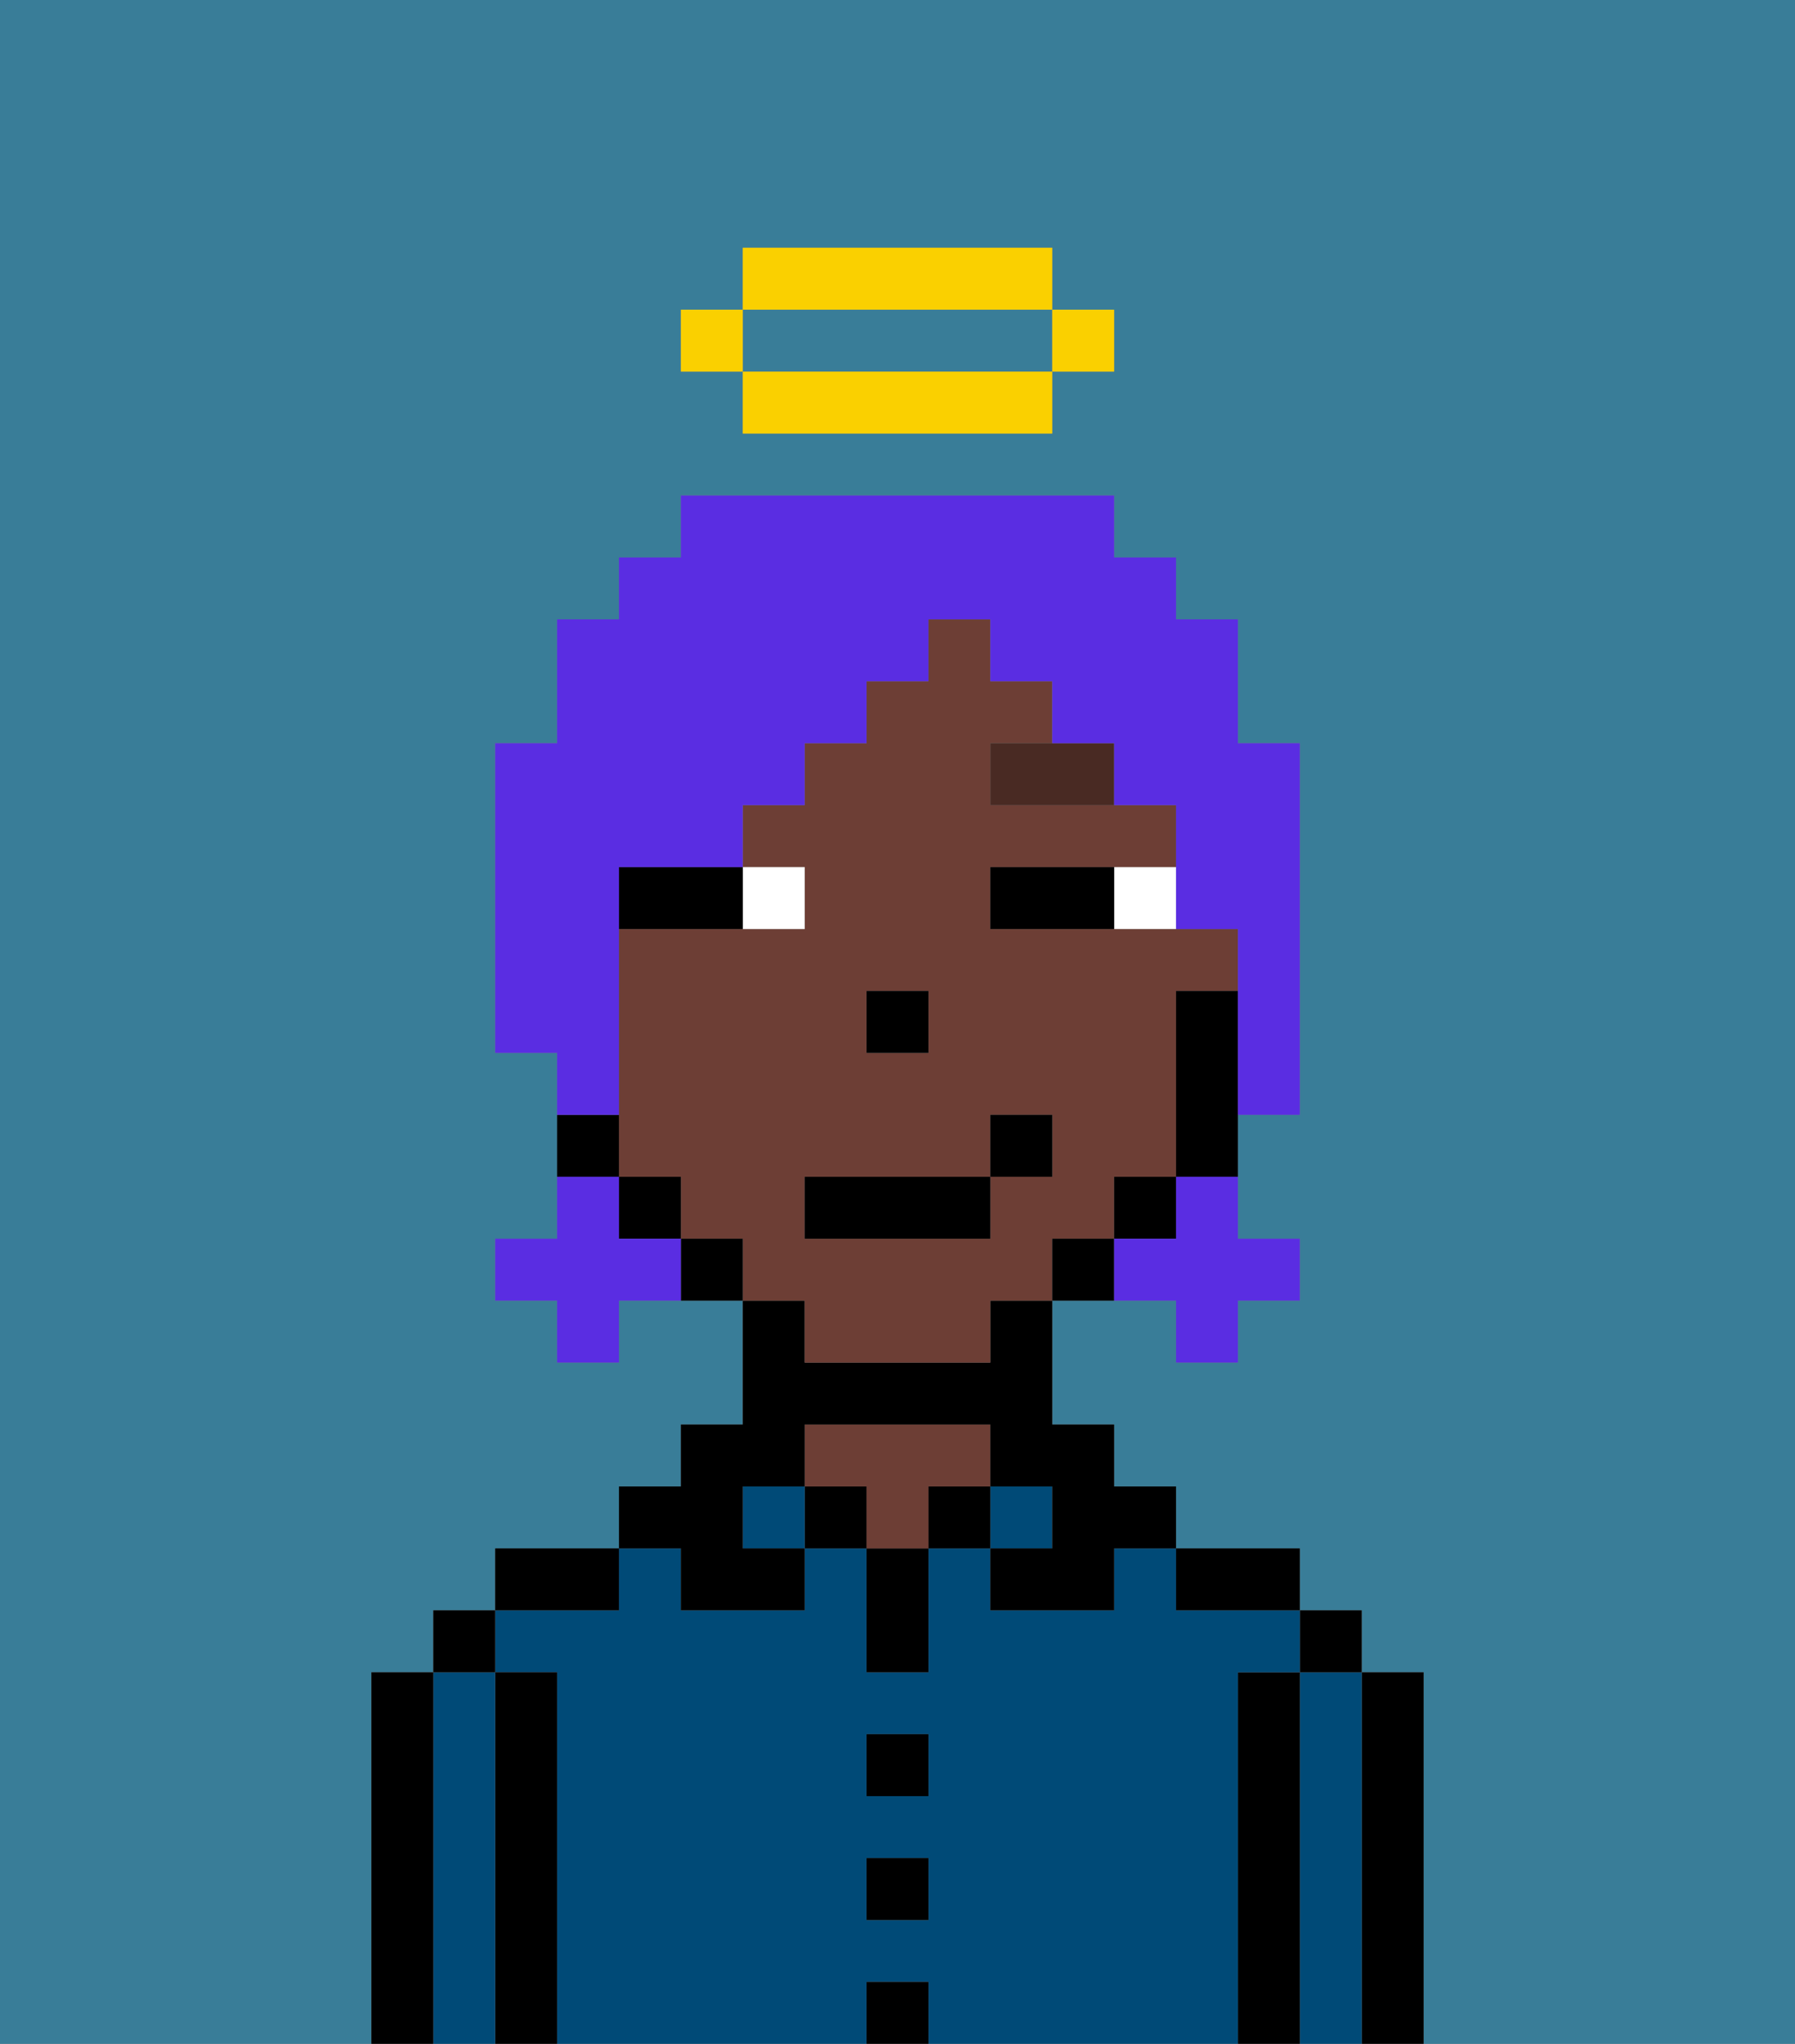 <svg xmlns="http://www.w3.org/2000/svg" viewBox="0 0 29 33"><rect x="0" y="0" width="29" height="33" fill="#808080" stroke="none"/><defs><style>polygon,rect,path{shape-rendering:crispedges;}.ab213-1{fill:#397d98;}.ab213-2{fill:#000000;}.ab213-3{fill:#004a77;}.ab213-4{fill:#6d3e35;}.ab213-5{fill:#ffffff;}.ab213-6{fill:#492a23;}.ab213-7{fill:#5a2de2;}.ab213-8{fill:#fad000;}</style></defs><path class="ab213-1" d="M13,6h4V5H12V6Z"/><path class="ab213-1" d="M6,32V27H7V26H8V25h2V24h1V23h1V21H10v1H9V21H8V20H9V17H8V12H9V10h1V9h1V8h7V9h1v1h1v2h1v6H20v2h1v1H20v1H19V21H17v2h1v1h1v1h2v1h1v1h1v6h6V0H0V33H6ZM11,5h1V4h5V5h1V6H17V7H12V6H11Z"/><path class="ab213-2" d="M23,27H22v6h1V27Z"/><path class="ab213-3" d="M22,27H21v6h1V27Z"/><rect class="ab213-2" x="21" y="26" width="1" height="1"/><path class="ab213-2" d="M21,27H20v6h1V27Z"/><path class="ab213-3" d="M20,27h1V26H19V25H18v1H16V25H15v2H14V25H13v1H11V25H10v1H8v1H9v6h5V32h1v1h5V27Zm-5,4H14V30h1Zm0-2H14V28h1Z"/><path class="ab213-2" d="M20,26h1V25H19v1Z"/><rect class="ab213-3" x="16" y="24" width="1" height="1"/><rect class="ab213-2" x="15" y="24" width="1" height="1"/><rect class="ab213-2" x="14" y="32" width="1" height="1"/><rect class="ab213-2" x="14" y="30" width="1" height="1"/><rect class="ab213-2" x="14" y="28" width="1" height="1"/><path class="ab213-2" d="M14,26v1h1V25H14Z"/><rect class="ab213-2" x="13" y="24" width="1" height="1"/><path class="ab213-4" d="M16,24V23H13v1h1v1h1V24Z"/><rect class="ab213-3" x="12" y="24" width="1" height="1"/><path class="ab213-2" d="M11,26h2V25H12V24h1V23h3v1h1v1H16v1h2V25h1V24H18V23H17V21H16v1H13V21H12v2H11v1H10v1h1Z"/><path class="ab213-2" d="M10,25H8v1h2Z"/><path class="ab213-2" d="M9,27H8v6H9V27Z"/><path class="ab213-3" d="M8,27H7v6H8V27Z"/><rect class="ab213-2" x="7" y="26" width="1" height="1"/><path class="ab213-2" d="M7,27H6v6H7V27Z"/><path class="ab213-4" d="M13,22h3V21h1V20h1V19h1V16h1V15H16V14h3V13H16V12h1V11H16V10H15v1H14v1H13v1H12v1h1v1H10v4h1v1h1v1h1Zm1-6h1v1H14Zm-1,3h3V18h1v1H16v1H13Z"/><path class="ab213-2" d="M19,16v3h1V16Z"/><rect class="ab213-2" x="18" y="19" width="1" height="1"/><path class="ab213-2" d="M17,20v1h1V20Z"/><path class="ab213-2" d="M11,20v1h1V20Z"/><rect class="ab213-2" x="10" y="19" width="1" height="1"/><path class="ab213-2" d="M10,18H9v1h1Z"/><rect class="ab213-2" x="14" y="16" width="1" height="1"/><path class="ab213-5" d="M18,14v1h1V14Z"/><path class="ab213-5" d="M13,15V14H12v1Z"/><path class="ab213-2" d="M17,14H16v1h2V14Z"/><path class="ab213-2" d="M10,15h2V14H10Z"/><path class="ab213-6" d="M17,12H16v1h2V12Z"/><rect class="ab213-2" x="13" y="19" width="3" height="1"/><rect class="ab213-2" x="16" y="18" width="1" height="1"/><path class="ab213-7" d="M19,20H18v1h1v1h1V21h1V20H20V19H19Z"/><path class="ab213-7" d="M10,20V19H9v1H8v1H9v1h1V21h1V20Z"/><path class="ab213-7" d="M10,17V14h2V13h1V12h1V11h1V10h1v1h1v1h1v1h1v2h1v3h1V12H20V10H19V9H18V8H11V9H10v1H9v2H8v5H9v1h1Z"/><rect class="ab213-8" x="17" y="5" width="1" height="1"/><path class="ab213-8" d="M13,6H12V7h5V6H13Z"/><path class="ab213-8" d="M17,5V4H12V5h5Z"/><rect class="ab213-8" x="11" y="5" width="1" height="1"/></svg>